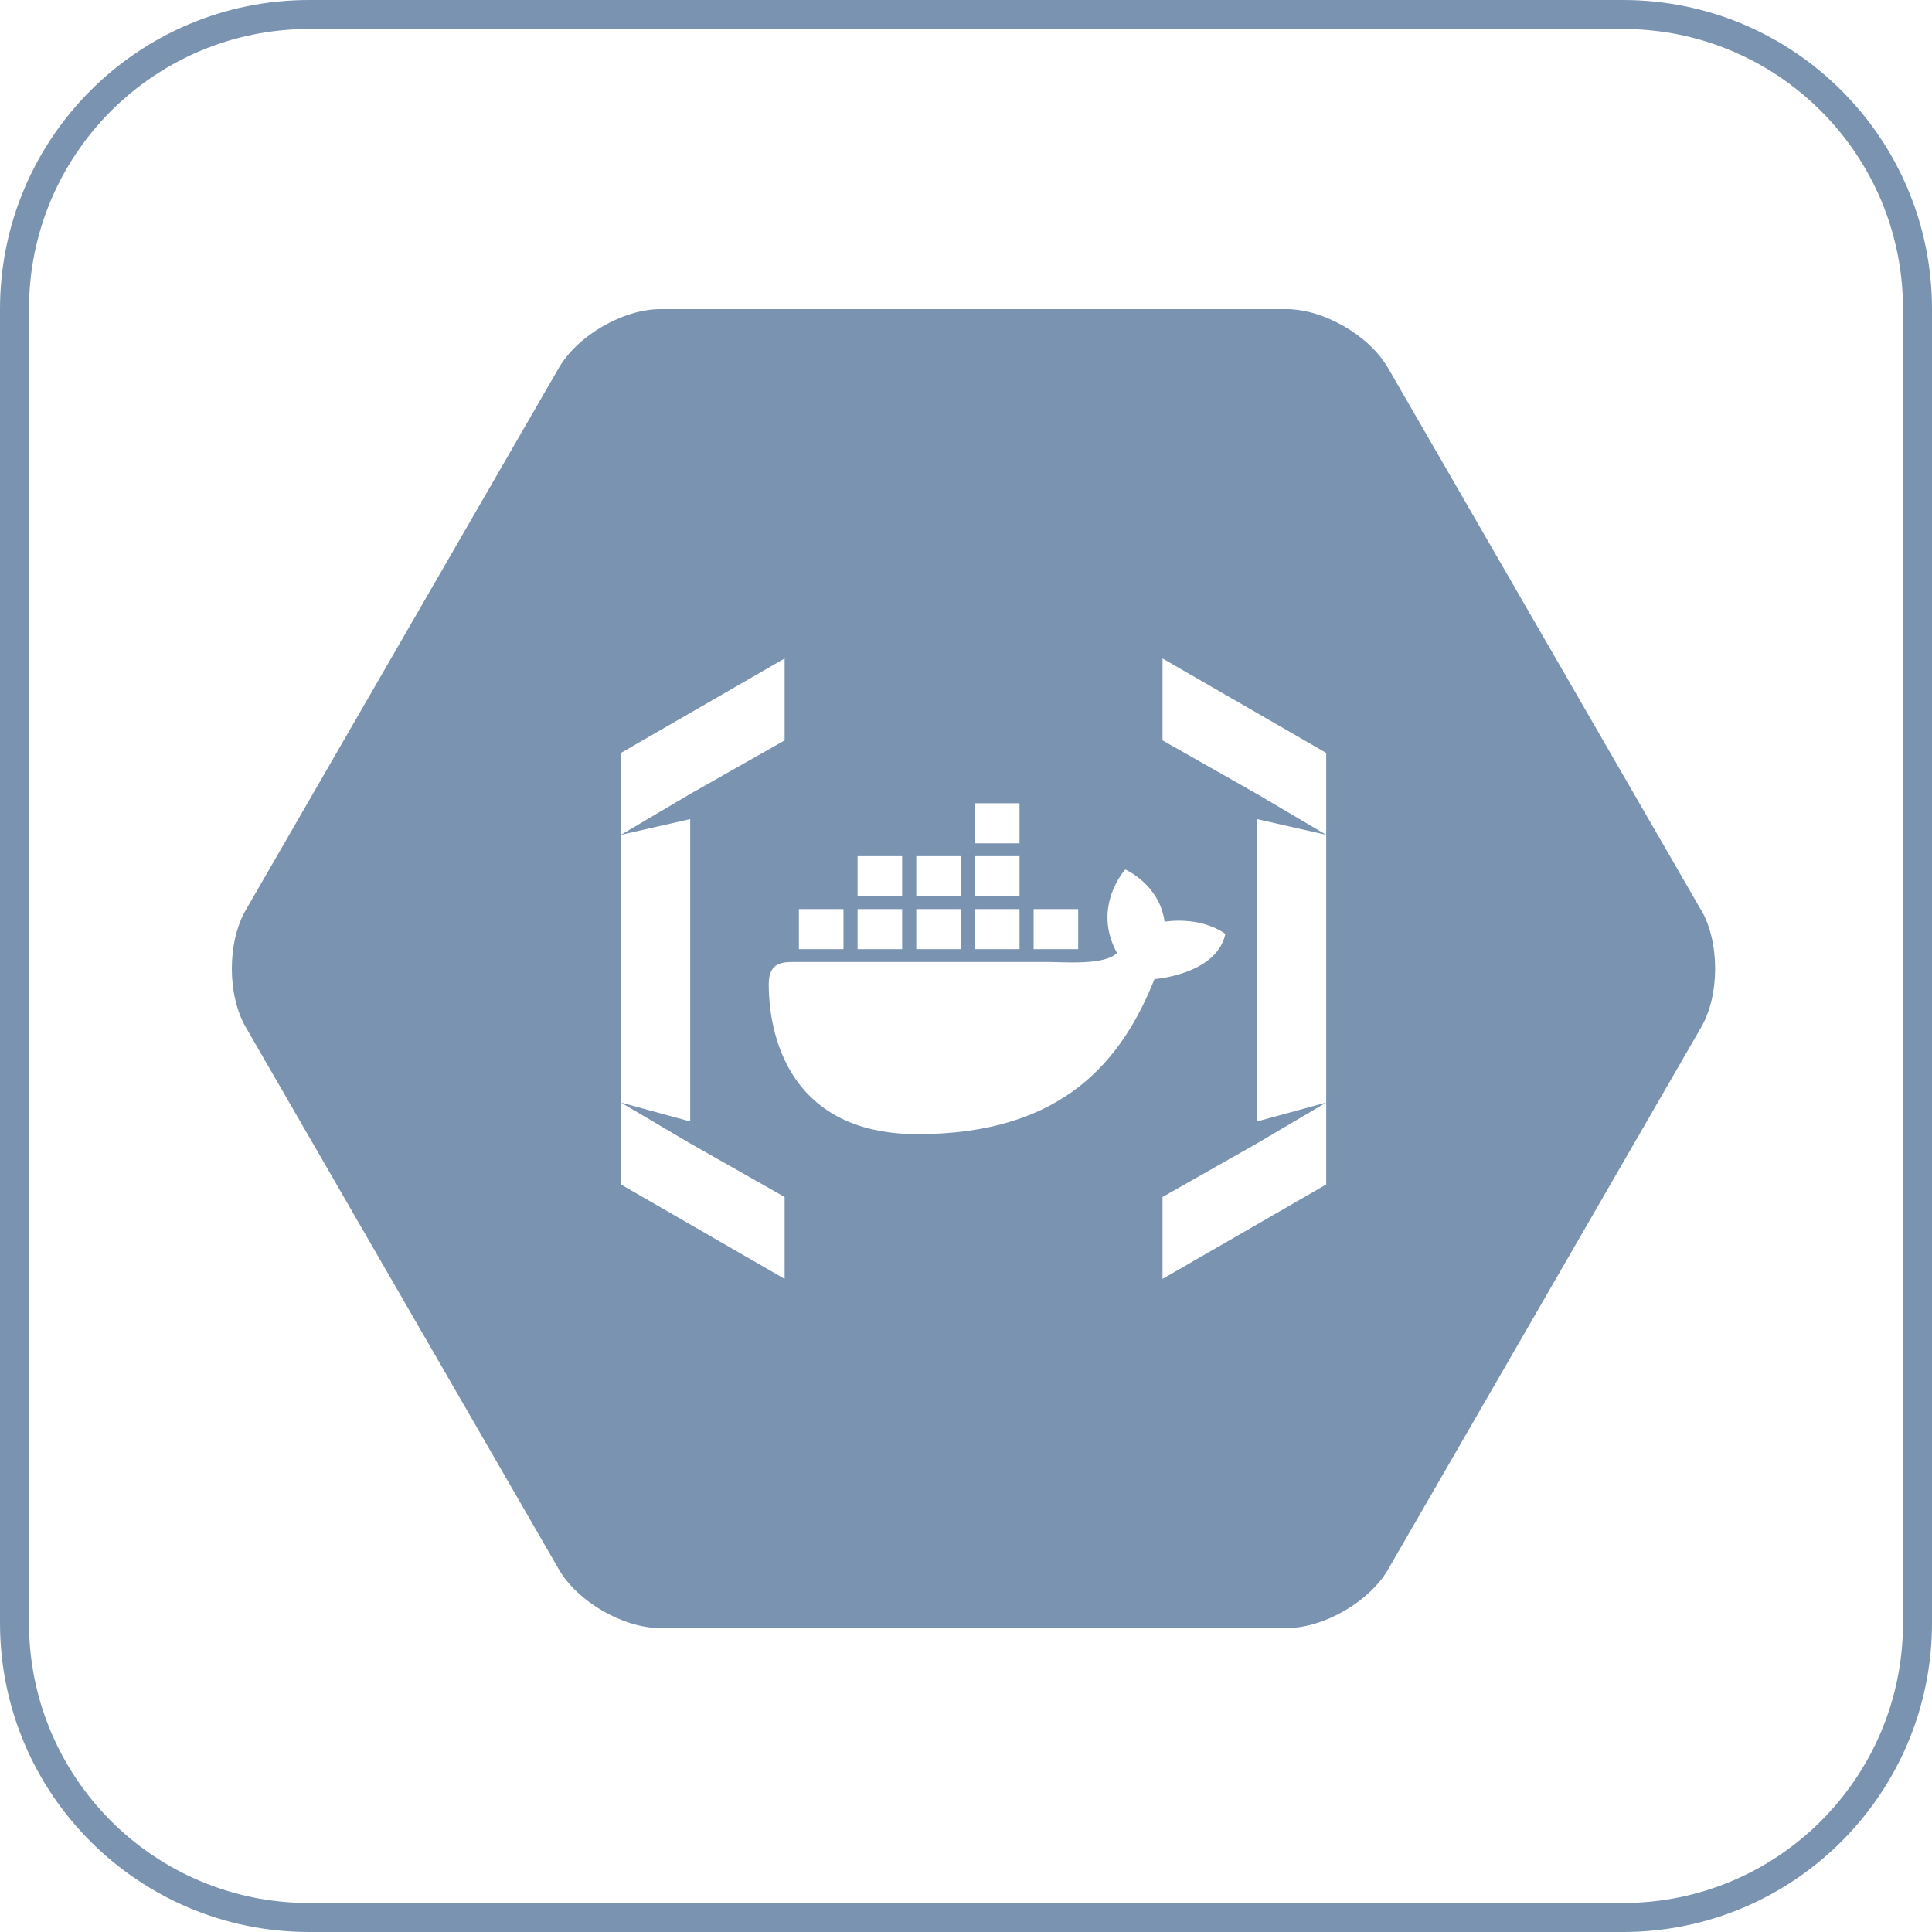 <svg width="100" height="100" viewBox="0 0 100 100" fill="none" xmlns="http://www.w3.org/2000/svg">
<path d="M16 0.75H84C92.426 0.75 99.25 7.574 99.25 16V84C99.25 92.426 92.426 99.25 84 99.25H16C7.574 99.25 0.75 92.426 0.75 84V16C0.75 7.574 7.574 0.75 16 0.75Z" stroke="#7993B0" stroke-width="1.5"/>
<path d="M88.054 47.102C89.016 48.77 89.016 51.5 88.054 53.168L71.847 81.233C70.885 82.901 68.52 84.27 66.594 84.27H34.181C32.256 84.27 29.891 82.901 28.928 81.233L12.722 53.168C11.759 51.5 11.759 48.77 12.722 47.102L28.928 19.037C29.891 17.369 32.256 16 34.181 16H66.586C68.511 16 70.876 17.369 71.839 19.037L88.046 47.102H88.054ZM58.246 45.002C58.246 45.002 56.495 46.919 57.815 49.326C57.159 49.981 55.076 49.791 54.155 49.791H41.002C40.272 49.791 39.791 49.99 39.791 50.944C39.791 51.898 39.841 58.703 47.492 58.703C55.143 58.703 58.114 54.77 59.757 50.678C59.757 50.678 62.976 50.446 63.425 48.338C62.064 47.384 60.279 47.708 60.279 47.708C60.014 45.766 58.238 45.002 58.238 45.002H58.246ZM53.5 49.127H55.807V47.052H53.5V49.127ZM50.463 49.127H52.77V47.052H50.463V49.127ZM47.425 49.127H49.732V47.052H47.425V49.127ZM44.388 49.127H46.695V47.052H44.388V49.127ZM50.463 46.388H52.77V44.314H50.463V46.388ZM50.463 43.65H52.77V41.575H50.463V43.65ZM47.425 46.388H49.732V44.314H47.425V46.388ZM44.388 46.388H46.695V44.314H44.388V46.388ZM41.351 49.127H43.658V47.052H41.351V49.127ZM60.172 61.956V66.196L68.644 61.309V57.068L65.059 59.184L60.172 61.956ZM65.059 58.047L68.644 57.068V43.21L65.059 42.397V58.047ZM60.172 34.082V38.322L65.059 41.094L68.644 43.21V38.97L60.172 34.082ZM35.725 58.047V42.397L32.14 43.21V57.068L35.725 58.047ZM40.612 38.322V34.082L32.14 38.97V43.21L35.725 41.094L40.612 38.322ZM40.612 66.196V61.956L35.725 59.184L32.14 57.068V61.309L40.612 66.196Z" fill="#7993B0"/>
</svg>
